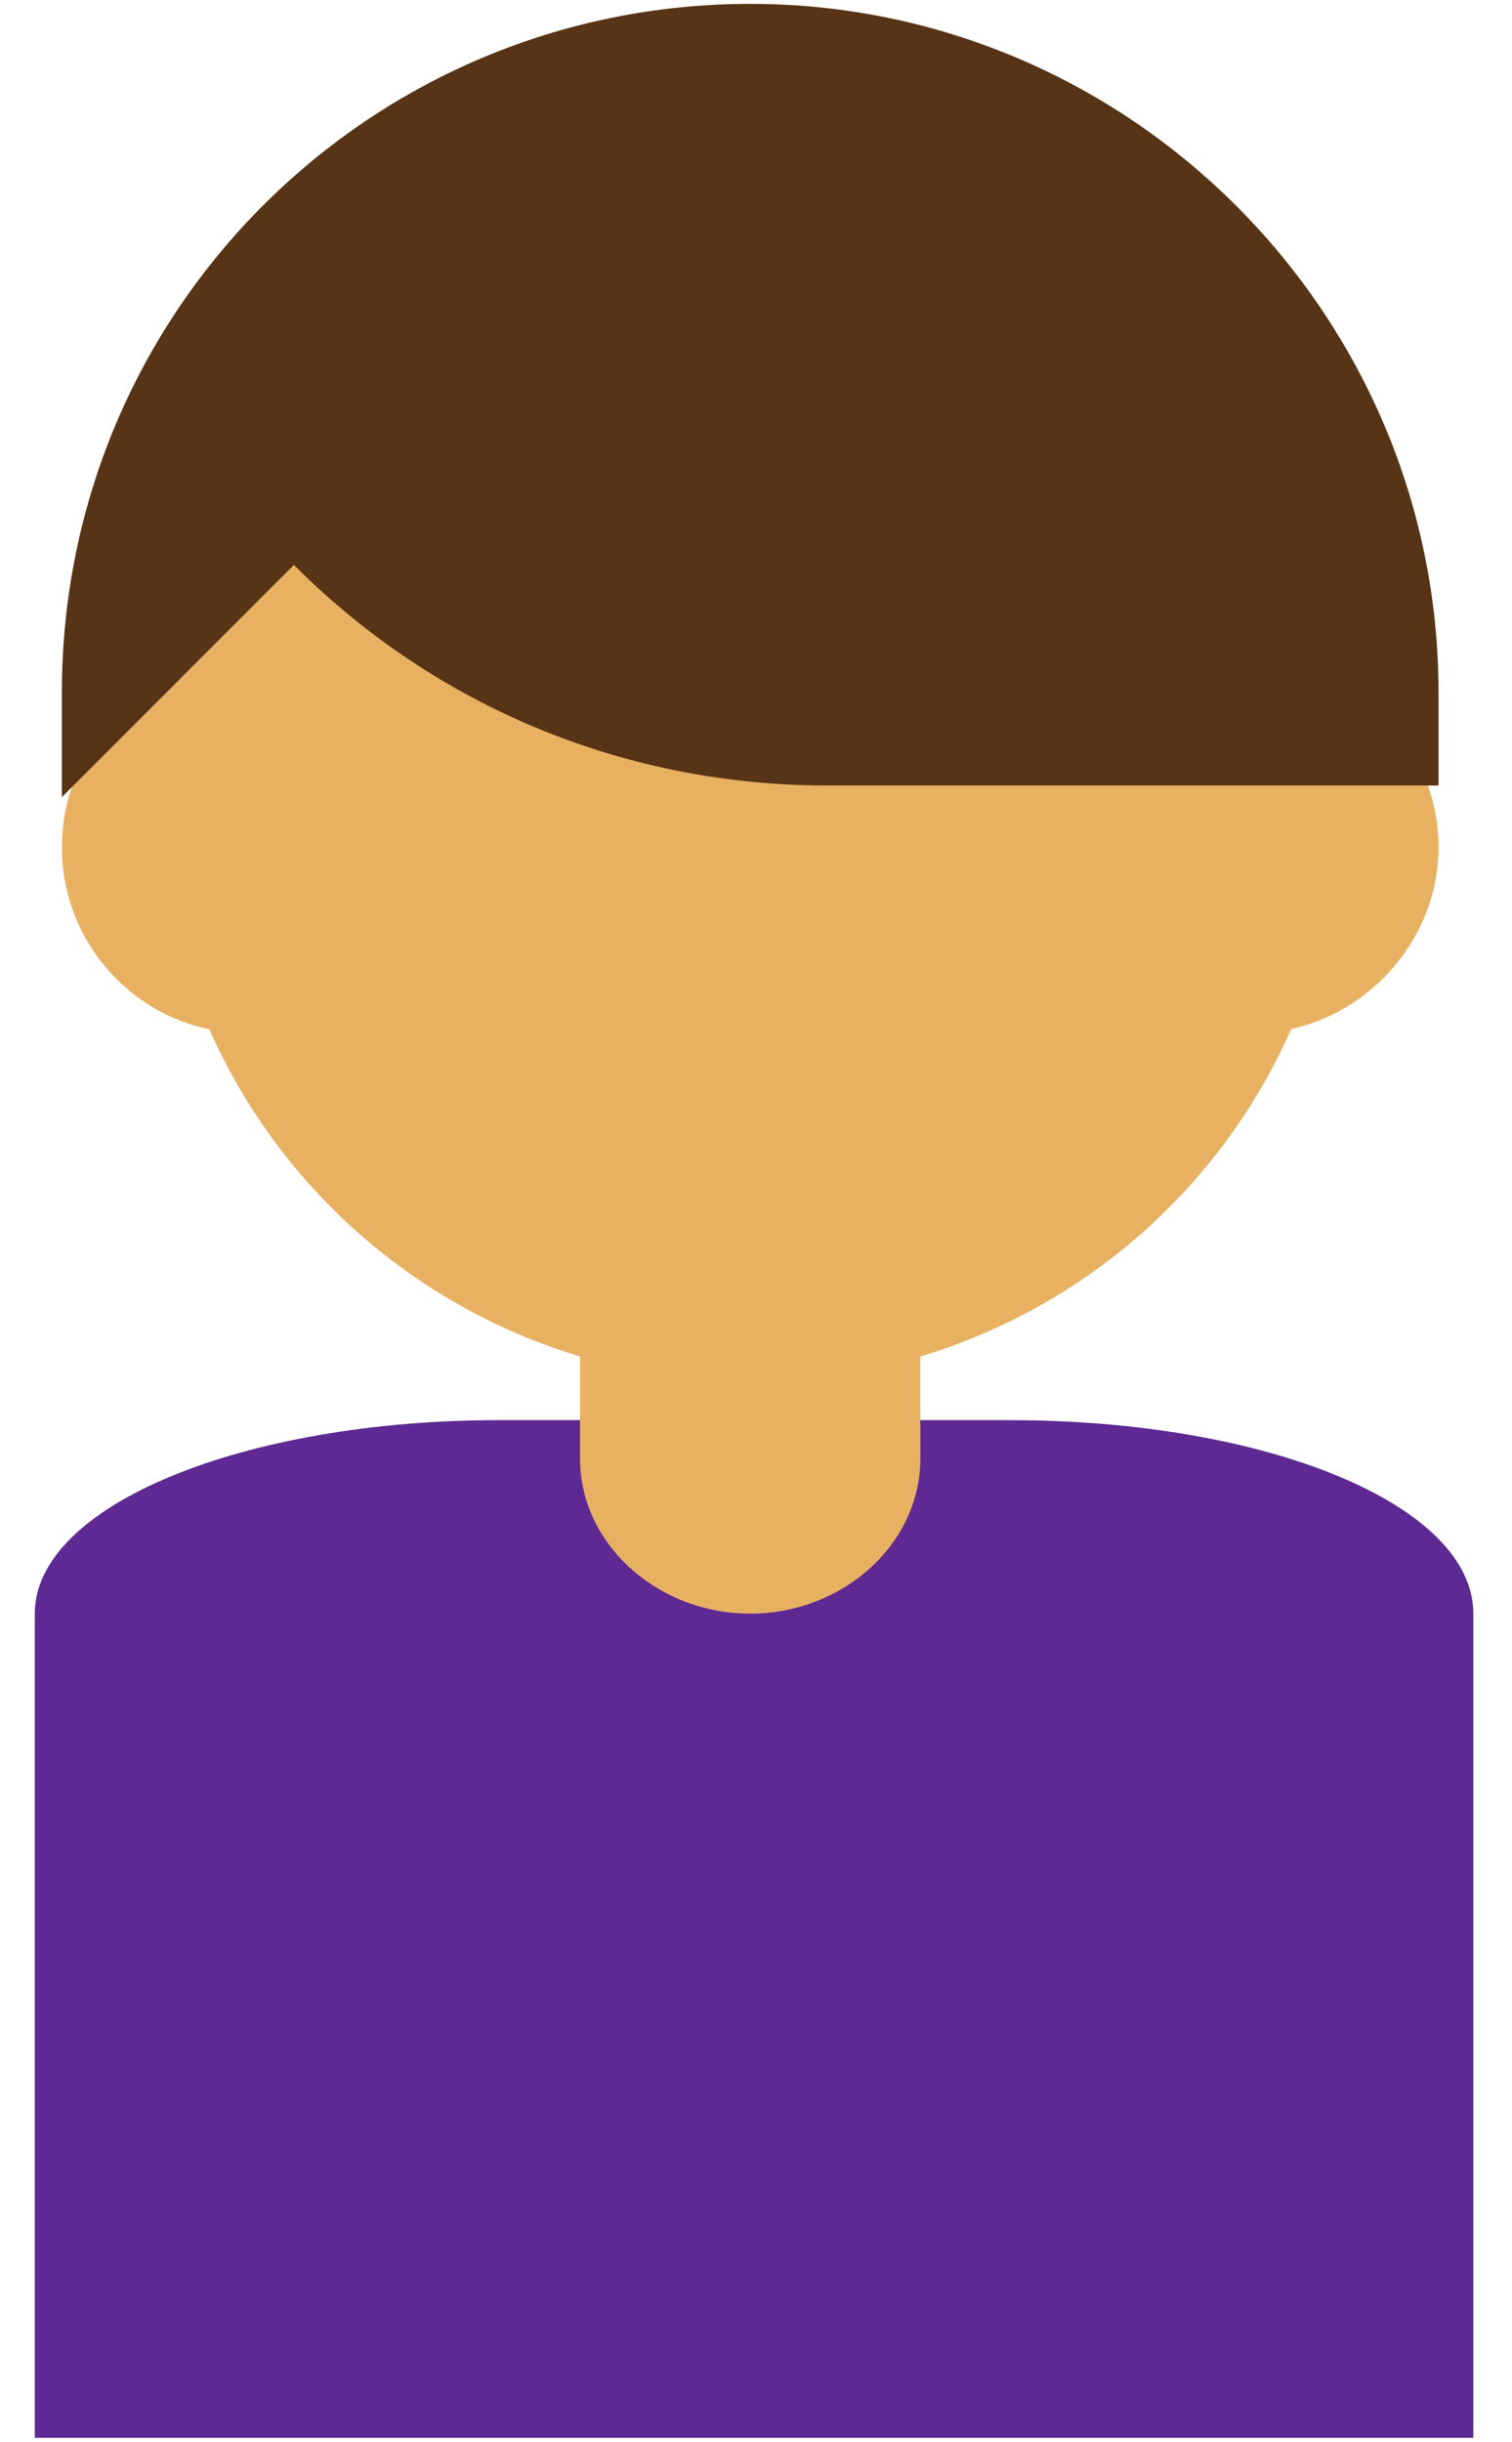 <?xml version="1.0" encoding="utf-8"?>
<!-- Generator: Adobe Illustrator 18.0.0, SVG Export Plug-In . SVG Version: 6.00 Build 0)  -->
<!DOCTYPE svg PUBLIC "-//W3C//DTD SVG 1.1//EN" "http://www.w3.org/Graphics/SVG/1.1/DTD/svg11.dtd">
<svg version="1.1" id="图层_1" xmlns="http://www.w3.org/2000/svg" xmlns:xlink="http://www.w3.org/1999/xlink" x="0px" y="0px"
	 viewBox="0 0 39.1 63.1" enable-background="new 0 0 39.1 63.1" xml:space="preserve">
<g>
	<g id="XMLID_91_">
		<circle fill="#E8B162" cx="19.4" cy="20.4" r="15.3"/>
	</g>
	<g id="XMLID_90_">
		<path fill="#E8B162" d="M32.4,26.7h-26c-2.7,0-4.8-2.2-4.8-4.8l0,0c0-2.7,2.2-4.8,4.8-4.8h26c2.7,0,4.8,2.2,4.8,4.8l0,0
			C37.2,24.5,35,26.7,32.4,26.7z"/>
	</g>
	<g id="XMLID_89_">
		<path fill="#5E2992" d="M38.2,63H0.9V41.7c0-2.8,5.4-5,12-5h13.2c6.7,0,12,2.2,12,5V63z"/>
	</g>
	<g id="XMLID_88_">
		<path fill="#E8B162" d="M19.4,41.7c-2.4,0-4.4-1.8-4.4-4v-4.4c0-2.2,2-4,4.4-4s4.4,1.8,4.4,4v4.4C23.8,39.9,21.8,41.7,19.4,41.7z"
			/>
	</g>
	<g id="XMLID_87_">
		<path fill="#573415" d="M1.6,20.6l6-6l0,0c3.7,3.7,8.6,5.7,13.8,5.7h15.8v-2.4c0-9.8-8-17.8-17.8-17.8h0C9.6,0.1,1.6,8,1.6,17.9
			V20.6z"/>
	</g>
</g>
</svg>
